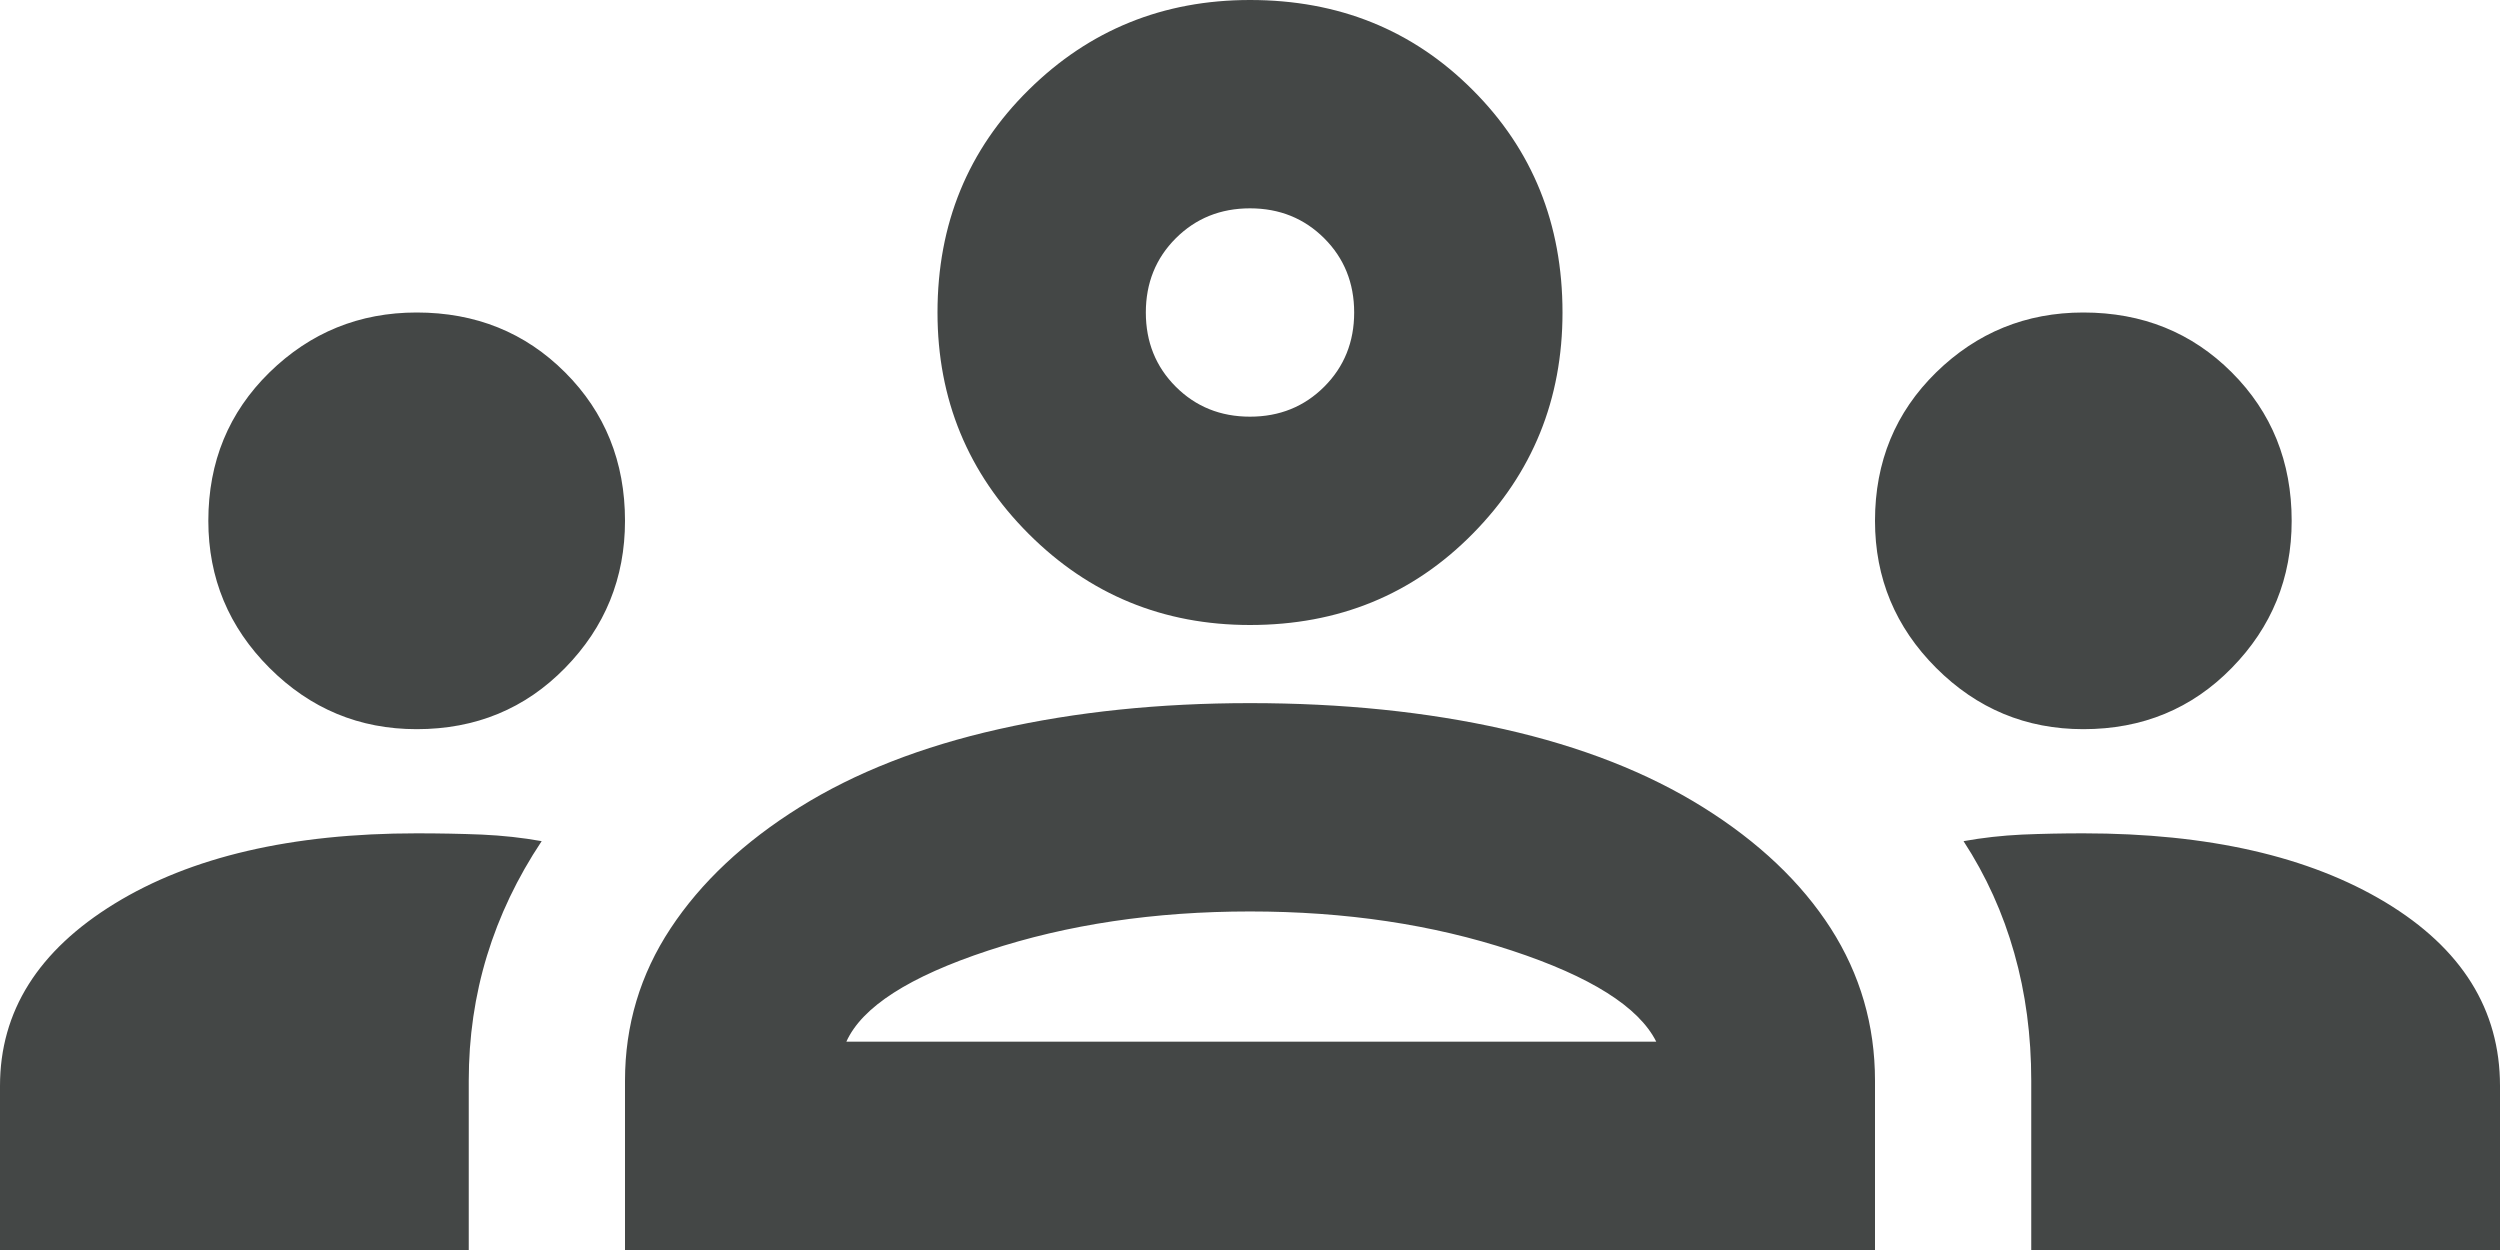 <svg width="24" height="12" viewBox="0 0 24 12" fill="none" xmlns="http://www.w3.org/2000/svg">
<path d="M0 12V10.425C0 9.708 0.367 9.125 1.1 8.675C1.833 8.225 2.8 8 4 8C4.217 8 4.425 8.004 4.625 8.012C4.825 8.021 5.017 8.042 5.2 8.075C4.967 8.425 4.792 8.792 4.675 9.175C4.558 9.558 4.5 9.958 4.5 10.375V12H0ZM6 12V10.375C6 9.842 6.146 9.354 6.438 8.912C6.729 8.471 7.142 8.083 7.675 7.75C8.208 7.417 8.846 7.167 9.588 7C10.329 6.833 11.133 6.75 12 6.75C12.883 6.75 13.696 6.833 14.438 7C15.179 7.167 15.817 7.417 16.35 7.75C16.883 8.083 17.292 8.471 17.575 8.912C17.858 9.354 18 9.842 18 10.375V12H6ZM19.5 12V10.375C19.5 9.942 19.446 9.533 19.337 9.15C19.229 8.767 19.067 8.408 18.85 8.075C19.033 8.042 19.221 8.021 19.413 8.012C19.604 8.004 19.8 8 20 8C21.2 8 22.167 8.221 22.9 8.662C23.633 9.104 24 9.692 24 10.425V12H19.5ZM8.125 10H15.9C15.733 9.667 15.271 9.375 14.512 9.125C13.754 8.875 12.917 8.75 12 8.75C11.083 8.75 10.246 8.875 9.488 9.125C8.729 9.375 8.275 9.667 8.125 10ZM4 7C3.45 7 2.979 6.804 2.587 6.412C2.196 6.021 2 5.55 2 5C2 4.433 2.196 3.958 2.587 3.575C2.979 3.192 3.45 3 4 3C4.567 3 5.042 3.192 5.425 3.575C5.808 3.958 6 4.433 6 5C6 5.55 5.808 6.021 5.425 6.412C5.042 6.804 4.567 7 4 7ZM20 7C19.45 7 18.979 6.804 18.587 6.412C18.196 6.021 18 5.55 18 5C18 4.433 18.196 3.958 18.587 3.575C18.979 3.192 19.45 3 20 3C20.567 3 21.042 3.192 21.425 3.575C21.808 3.958 22 4.433 22 5C22 5.55 21.808 6.021 21.425 6.412C21.042 6.804 20.567 7 20 7ZM12 6C11.167 6 10.458 5.708 9.875 5.125C9.292 4.542 9 3.833 9 3C9 2.15 9.292 1.438 9.875 0.863C10.458 0.287 11.167 0 12 0C12.85 0 13.562 0.287 14.137 0.863C14.713 1.438 15 2.15 15 3C15 3.833 14.713 4.542 14.137 5.125C13.562 5.708 12.85 6 12 6ZM12 4C12.283 4 12.521 3.904 12.713 3.712C12.904 3.521 13 3.283 13 3C13 2.717 12.904 2.479 12.713 2.288C12.521 2.096 12.283 2 12 2C11.717 2 11.479 2.096 11.287 2.288C11.096 2.479 11 2.717 11 3C11 3.283 11.096 3.521 11.287 3.712C11.479 3.904 11.717 4 12 4Z" fill="#444746"/>
</svg>
